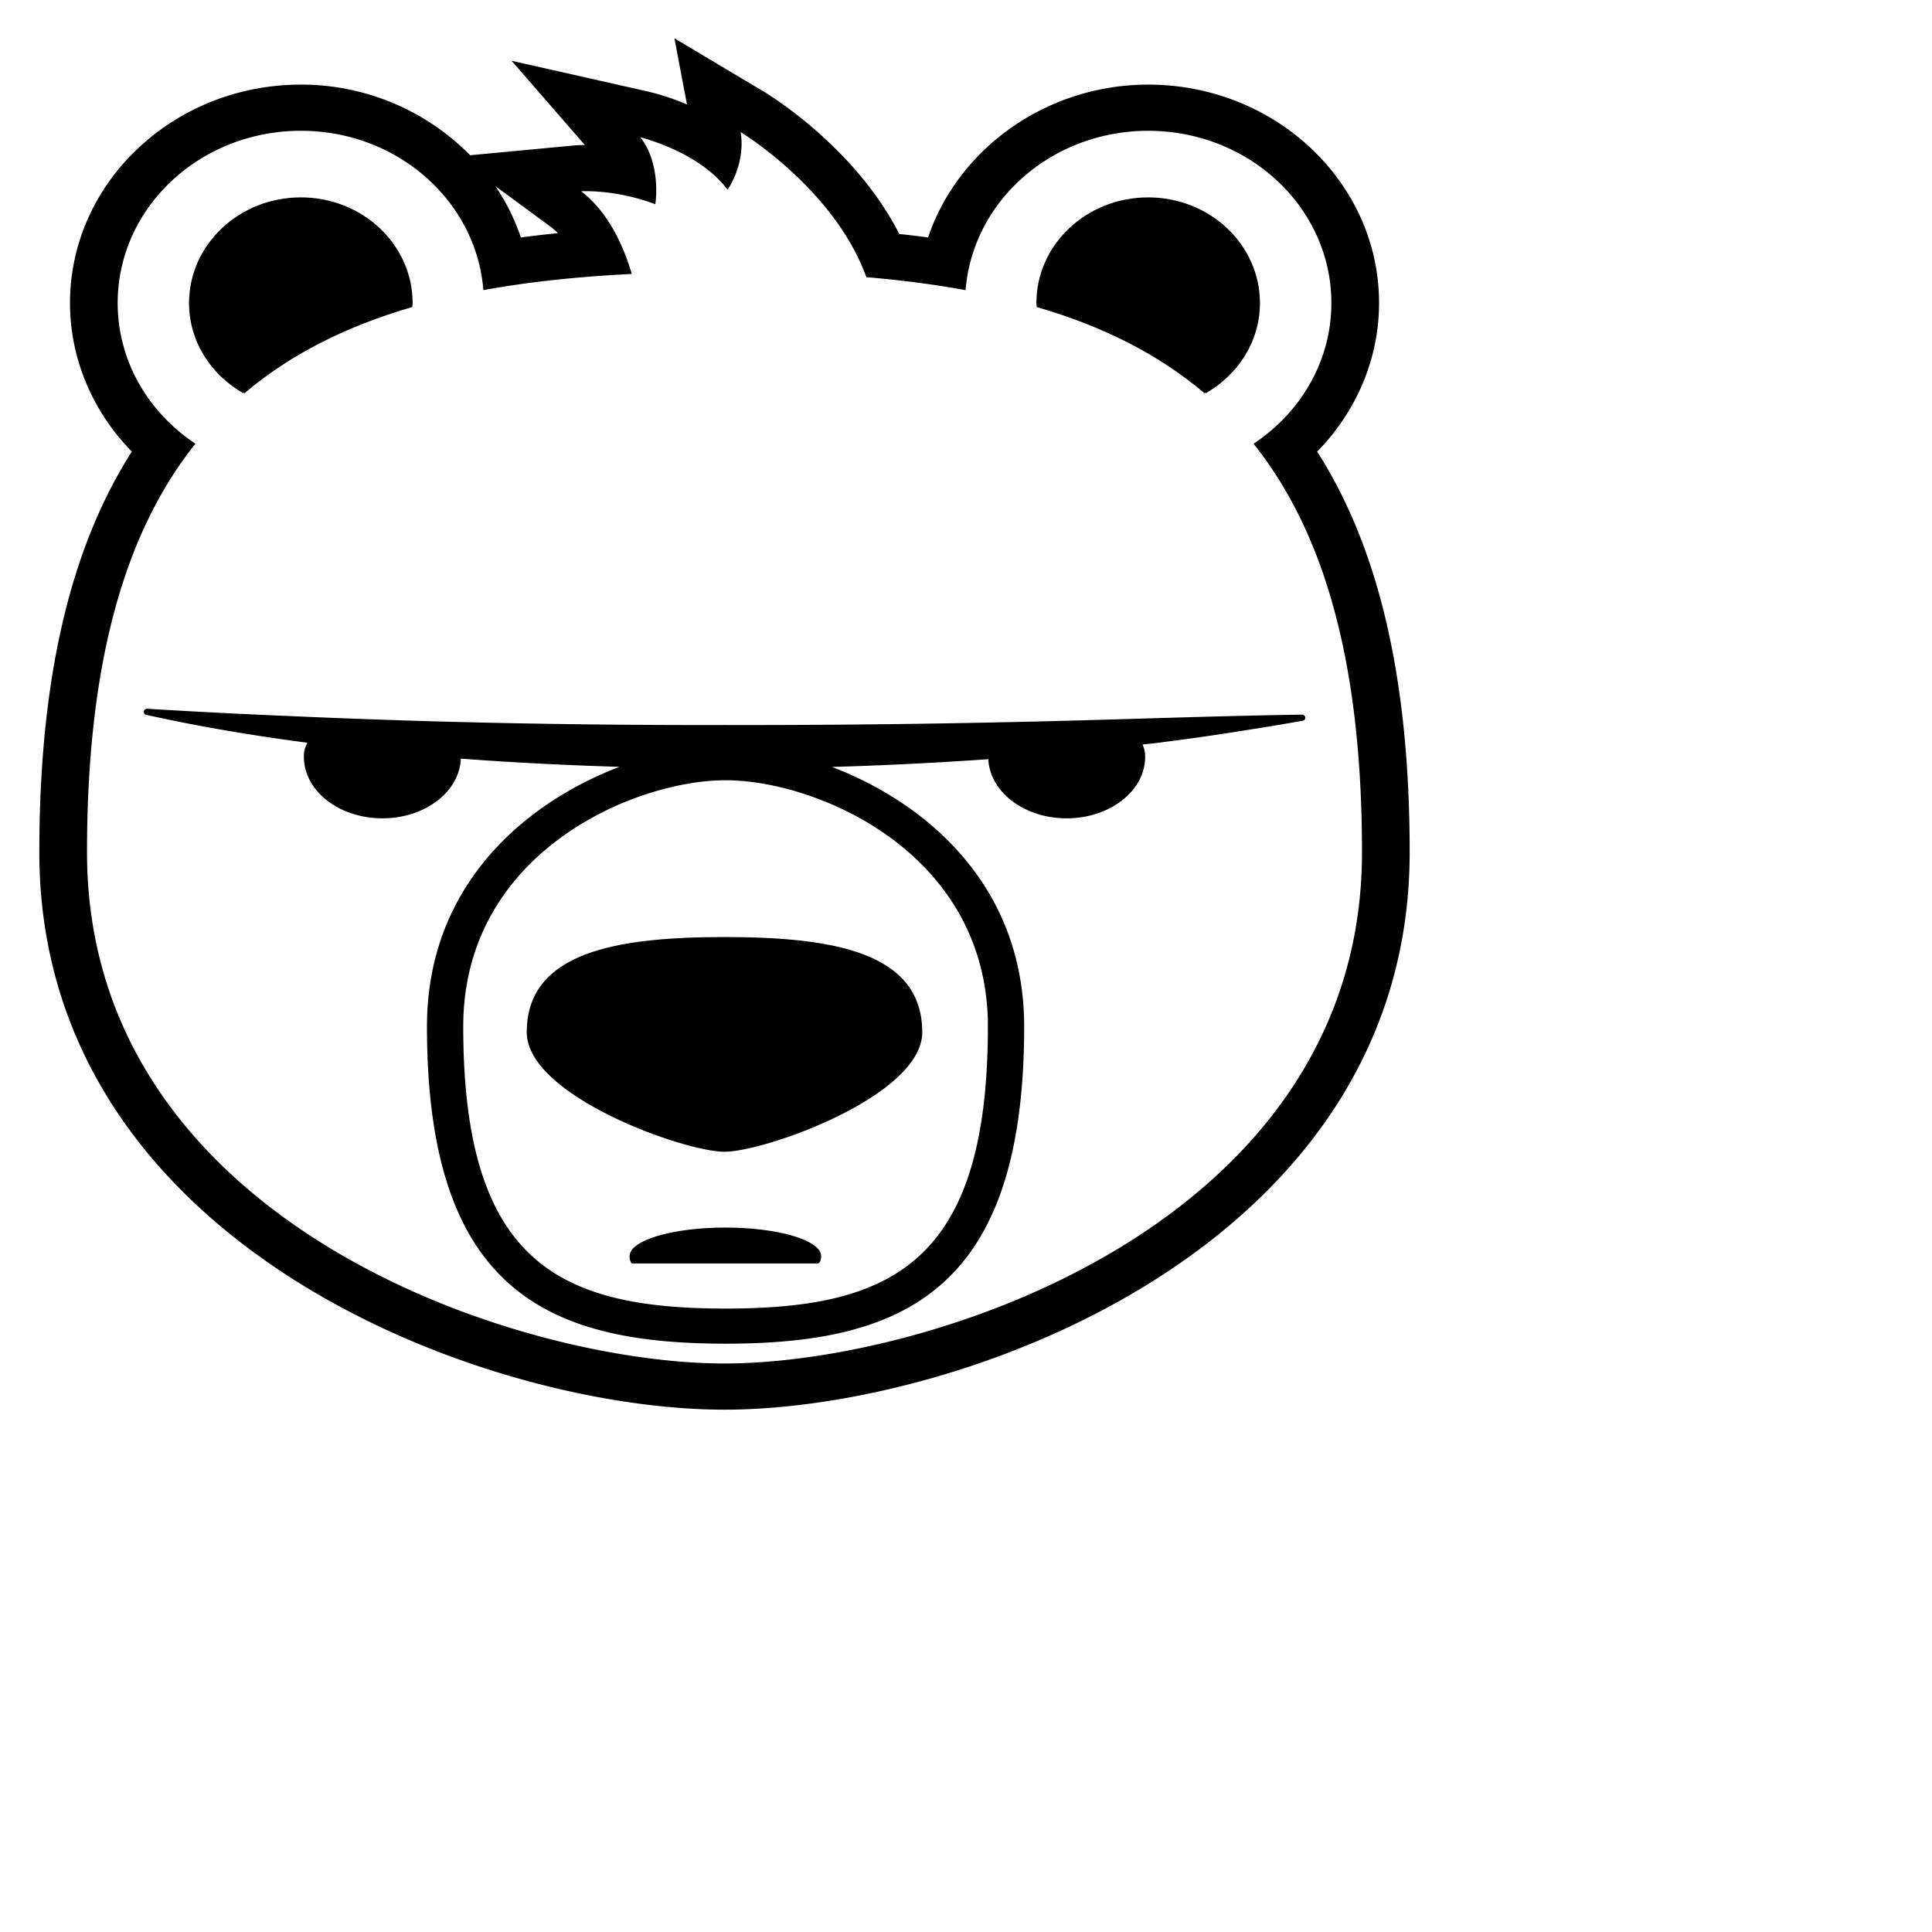 <svg width="700.00pt" height="700.00pt"
    xmlns="http://www.w3.org/2000/svg" preserveAspectRatio="xMidYMid meet">
    <path stroke="null" fill="currentColor" d="m635.673,218.108c19.081,-19.301 30.042,-44.915 30.042,-71.719c0,-57.904 -49.806,-105.011 -111.026,-105.011c-49.123,0 -91.791,31.045 -105.98,73.889a542.483,542.483 0 0 0 -14.619,-1.774c-21.251,-42.128 -63.434,-67.664 -65.384,-68.821l-42.205,-25.173l6.037,31.805a115.378,115.378 0 0 0 -19.544,-6.577l-64.47,-14.542l35.11,40.376l-0.804,0c-3.437,0 -5.365,0.198 -5.365,0.198l-50.522,4.759a113.967,113.967 0 0 0 -81.6,-34.141c-61.22,0 -111.026,47.107 -111.026,105.011c0,26.804 10.951,52.406 30.02,71.708c-30.142,46.909 -44.838,110.53 -44.838,193.629c0,189.938 215.255,268.774 330.5,268.774s330.5,-78.835 330.5,-268.774c0,-83.099 -14.696,-146.709 -44.827,-193.618m-369.609,-109.142c1.575,1.146 3.074,2.512 4.517,4.065c-6.632,0.661 -13.055,1.399 -19.301,2.236a102.312,102.312 0 0 0 -14.09,-27.531l28.875,21.229m83.936,550.228c-100.549,0 -308.467,-68.094 -308.467,-247.479c0,-91.185 18.067,-154.255 52.142,-197.254c-22.562,-15.181 -37.324,-39.98 -37.324,-68.072c0,-46.226 39.847,-83.705 88.993,-83.705c46.7,0 84.928,33.854 88.618,76.896c21.835,-3.999 45.444,-6.423 70.595,-7.701c-4.891,-16.062 -12.702,-30.792 -25.206,-39.924c0,0 1.256,-0.099 3.481,-0.099c5.927,0 18.772,0.727 33.336,6.125c0,0 2.952,-19.731 -8.174,-32.521c0,0 28.919,6.522 43.439,25.316c0,0 8.648,-12.427 5.707,-27.982c0,0 45.94,27.409 61.748,70.628c16.481,1.421 32.213,3.437 47.129,6.169c3.691,-43.042 41.951,-76.896 88.662,-76.896c49.123,0 88.993,37.468 88.993,83.705c0,28.104 -14.784,52.902 -37.358,68.083c34.086,42.976 52.153,106.058 52.153,197.243c0,179.384 -207.907,247.468 -308.467,247.468"/>
    <path stroke="null" fill="currentColor" d="m117.824,189.553c22.375,-18.982 49.432,-32.433 80.851,-41.61c0.011,-0.529 0.165,-1.014 0.165,-1.542c0,-27.916 -23.939,-50.544 -53.497,-50.544c-29.569,0 -53.519,22.628 -53.519,50.544c-0.011,18.387 10.477,34.306 25.999,43.152"/>
    <path stroke="null" fill="currentColor" d="m582.176,189.564c15.511,-8.857 25.999,-24.776 25.999,-43.163c0,-27.916 -23.961,-50.544 -53.497,-50.544c-29.591,0 -53.508,22.628 -53.508,50.544c0,0.529 0.143,1.014 0.154,1.542c31.431,9.177 58.477,22.628 80.851,41.621"/>
    <path stroke="null" fill="currentColor" d="m350.419,593.524c-25.283,0 -45.785,6.026 -45.785,13.44c0,1.014 0.364,2.919 1.091,2.919l89.191,0c0.848,0 1.3,-1.851 1.3,-2.919c-0.011,-7.403 -20.491,-13.44 -45.796,-13.44"/>
    <path stroke="null" fill="currentColor" d="m254.97,498.648c0,30.351 75.629,57.265 95.03,57.265s95.03,-26.914 95.03,-57.265c0,-38.118 -42.535,-45.466 -95.03,-45.466c-52.45,0 -95.03,7.348 -95.03,45.466"/>
    <path stroke="null" fill="currentColor" d="m628.975,345.737c-46.601,0.694 -93.014,2.611 -139.526,3.569c-46.49,1.036 -93.025,1.531 -139.504,1.443a4673.824,4673.824 0 0 1 -139.504,-1.752a4332.318,4332.318 0 0 1 -69.702,-2.545a3499.799,3499.799 0 0 1 -69.647,-3.558c-0.474,-0.044 -0.98,0.286 -1.08,0.749a0.947,0.947 0 0 0 0.76,1.201l0.165,0.033c25.977,5.795 52.153,10.091 78.428,13.551a11.997,11.997 0 0 0 -2.06,7.205c0,16.117 16.767,29.194 37.435,29.194c20.535,0 37.159,-12.923 37.38,-28.886c26.539,2.027 53.122,3.327 79.717,4.087c-46.083,16.8 -95.074,56.626 -95.074,125.877c0,126.747 57.474,152.713 143.768,152.713c86.272,0 143.735,-25.966 143.735,-152.713c0,-69.196 -48.892,-109.01 -94.931,-125.832a1801.226,1801.226 0 0 0 78.593,-3.856c0.419,15.842 16.944,28.61 37.369,28.61c20.634,0 37.413,-13.088 37.413,-29.194c0,-2.732 -0.65,-4.693 -1.553,-6.368c2.82,-0.319 5.663,-0.595 8.483,-0.947c11.556,-1.531 23.179,-3.052 34.703,-4.88l17.34,-2.732l17.318,-2.952l0.22,-0.044a1.036,1.036 0 0 0 0.859,-0.992c-0.022,-0.54 -0.507,-0.98 -1.102,-0.98m-151.237,150.179c0,114.364 -46.645,136.739 -127.21,136.739c-80.587,0 -127.243,-22.375 -127.243,-136.739c0,-84.443 82.867,-119.487 127.243,-119.487c44.342,0 127.21,35.044 127.21,119.487"/>
</svg>